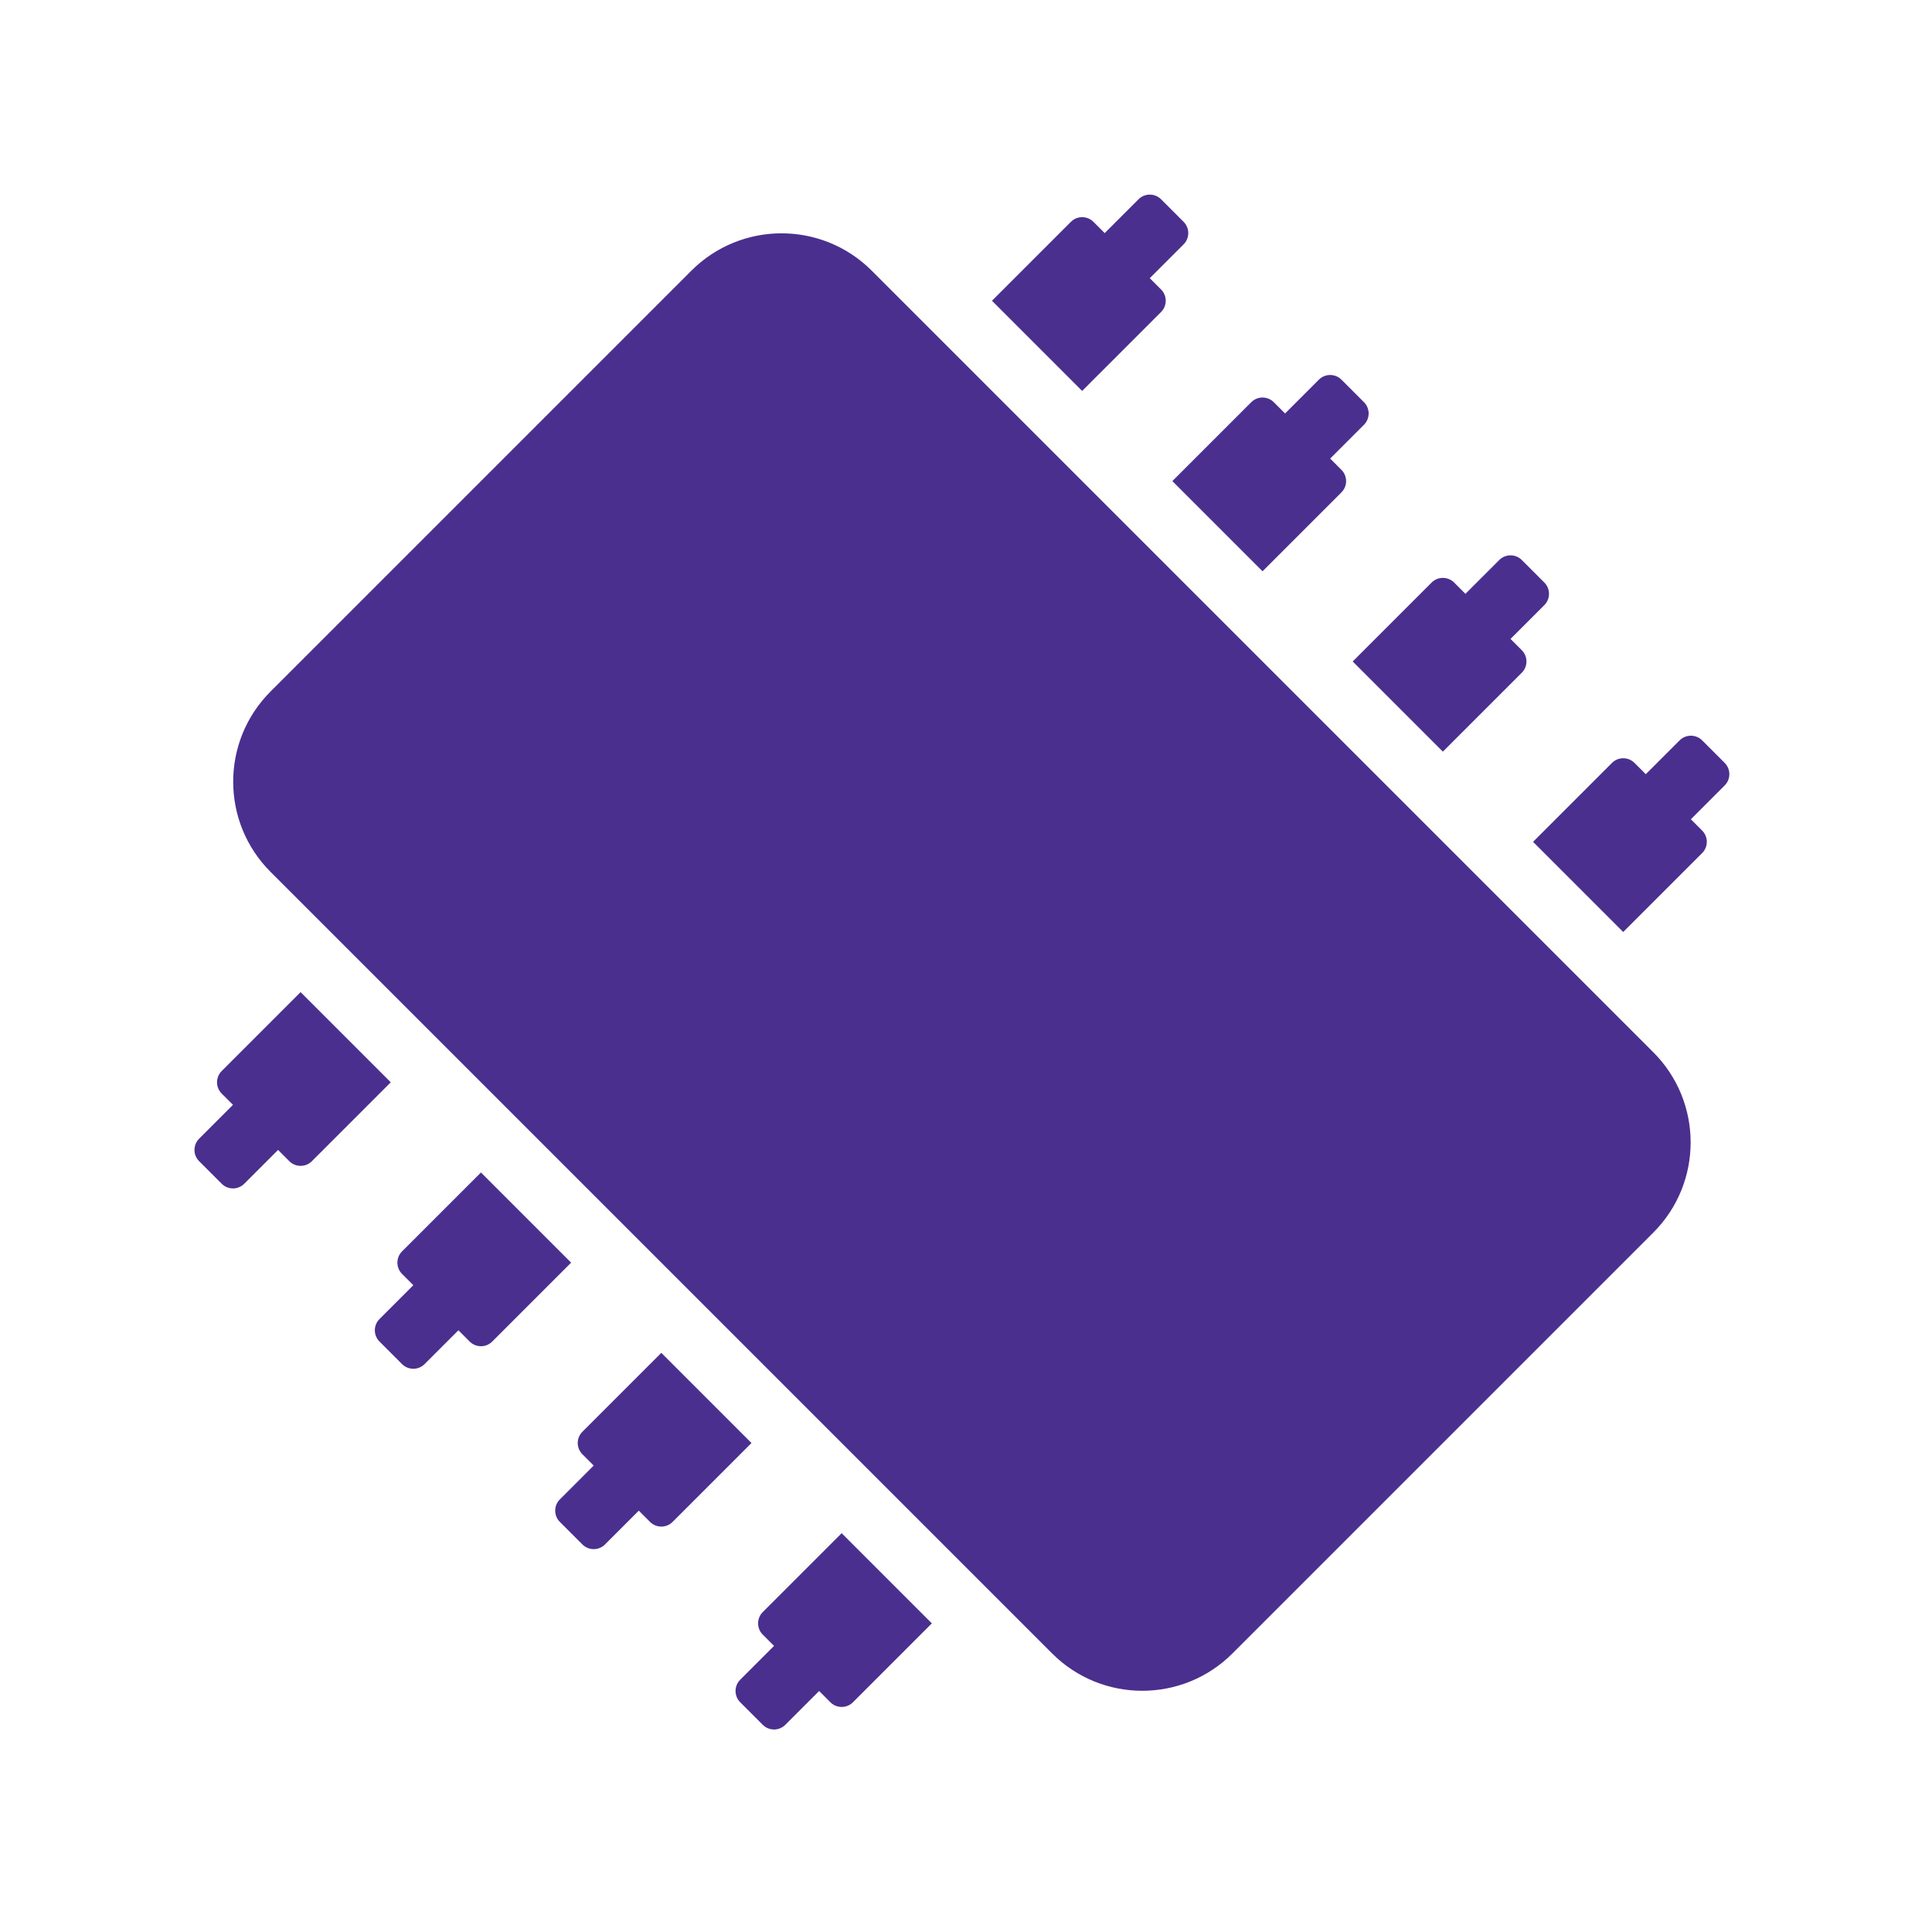 <?xml version="1.0" encoding="utf-8"?>
<svg width="71px" height="71px" viewBox="0 0 71 71" version="1.1" xmlns:xlink="http://www.w3.org/1999/xlink" xmlns="http://www.w3.org/2000/svg">
  <desc>Created with Lunacy</desc>
  <path d="M40.625 45.312L40.625 4.688C40.625 2.099 38.526 0 35.937 0L14.062 0C11.474 0 9.375 2.099 9.375 4.688L9.375 45.312C9.375 47.901 11.474 50 14.062 50L35.937 50C38.526 50 40.625 47.901 40.625 45.312ZM50 10.351L50 11.523C50 11.847 49.737 12.109 49.414 12.109L47.656 12.109L47.656 12.695C47.656 13.019 47.394 13.281 47.07 13.281L42.968 13.281L42.968 8.594L47.07 8.594C47.394 8.594 47.656 8.856 47.656 9.18L47.656 9.765L49.414 9.765C49.737 9.765 50 10.028 50 10.351ZM7.031 8.594L2.93 8.594C2.606 8.594 2.344 8.856 2.344 9.18L2.344 9.766L0.586 9.766C0.262 9.766 0 10.028 0 10.352L0 11.524C0 11.847 0.262 12.11 0.586 12.11L2.344 12.11L2.344 12.696C2.344 13.019 2.606 13.281 2.93 13.281L7.031 13.281L7.031 8.594ZM2.93 17.969L7.031 17.969L7.031 22.656L2.93 22.656C2.606 22.656 2.344 22.394 2.344 22.07L2.344 21.484L0.586 21.484C0.262 21.484 9.15527e-05 21.222 9.15527e-05 20.898L9.15527e-05 19.727C9.15993e-05 19.403 0.262 19.141 0.586 19.141L2.344 19.141L2.344 18.555C2.344 18.231 2.606 17.969 2.93 17.969ZM50 20.899L50 19.727C50 19.403 49.737 19.141 49.414 19.141L47.656 19.141L47.656 18.555C47.656 18.231 47.394 17.969 47.07 17.969L42.969 17.969L42.969 22.657L47.07 22.657C47.394 22.657 47.656 22.394 47.656 22.071L47.656 21.485L49.414 21.485C49.737 21.485 50 21.222 50 20.899ZM7.031 27.344L2.93 27.344C2.606 27.344 2.344 27.606 2.344 27.93L2.344 28.516L0.586 28.516C0.263 28.516 0 28.778 0 29.102L0 30.274C0 30.597 0.263 30.86 0.586 30.86L2.344 30.86L2.344 31.445C2.344 31.769 2.606 32.031 2.93 32.031L7.031 32.031L7.031 27.344ZM50 29.102L50 30.274C50 30.597 49.737 30.86 49.414 30.86L47.656 30.86L47.656 31.445C47.656 31.769 47.394 32.031 47.07 32.031L42.968 32.031L42.968 27.344L47.07 27.344C47.394 27.344 47.656 27.606 47.656 27.93L47.656 28.516L49.414 28.516C49.737 28.516 50 28.778 50 29.102ZM2.93 36.718L7.031 36.718L7.031 41.406L2.93 41.406C2.606 41.406 2.344 41.144 2.344 40.82L2.344 40.234L0.586 40.234C0.263 40.234 0 39.972 0 39.648L0 38.476C0 38.153 0.263 37.89 0.586 37.89L2.344 37.89L2.344 37.304C2.344 36.981 2.606 36.718 2.93 36.718ZM50 39.649L50 38.477C50 38.153 49.737 37.891 49.414 37.891L47.656 37.891L47.656 37.305C47.656 36.981 47.394 36.719 47.07 36.719L42.968 36.719L42.968 41.406L47.07 41.406C47.394 41.406 47.656 41.144 47.656 40.82L47.656 40.234L49.414 40.234C49.737 40.234 50 39.972 50 39.649Z" transform="matrix(0.707 -0.707 0.707 0.707 0 35.355)" id="microchip" fill="#4A2F8F" fill-rule="evenodd" stroke="none" />
</svg>